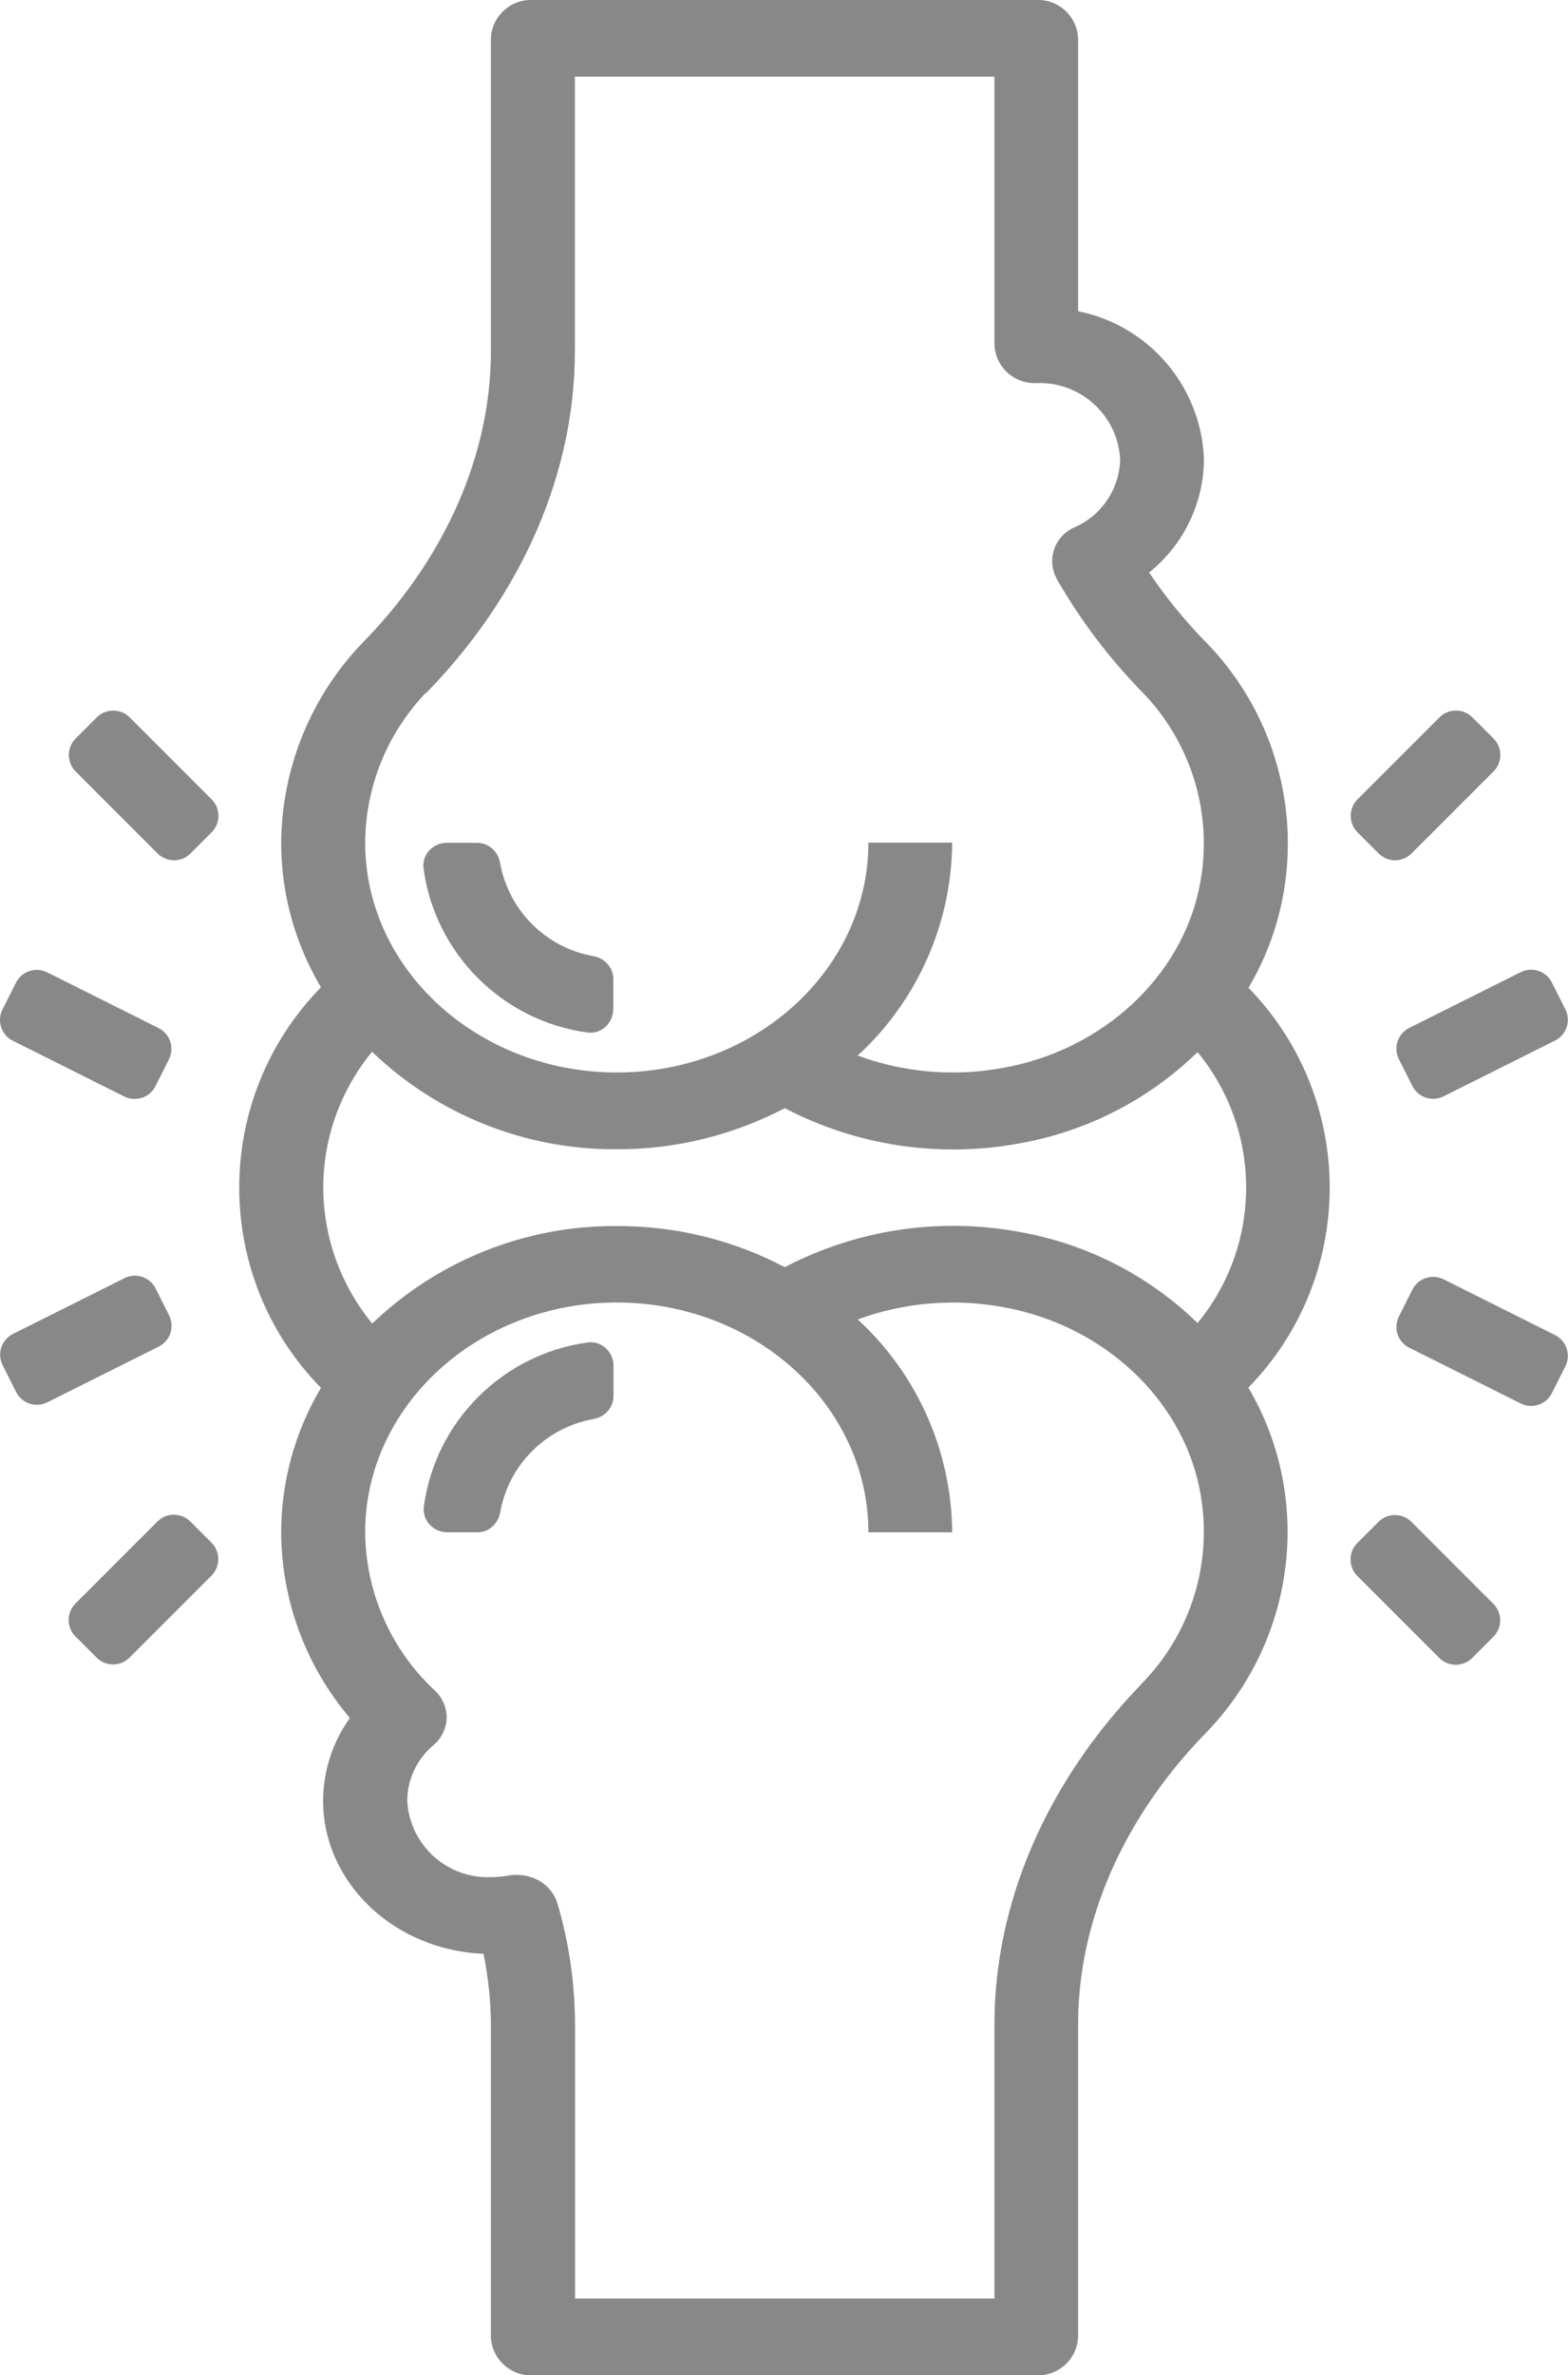 <?xml version="1.0" encoding="UTF-8"?><svg xmlns="http://www.w3.org/2000/svg" viewBox="0 0 95.41 144.46"><defs><style>.o{fill:#888;}</style></defs><g id="a"/><g id="b"><g id="c"><g><path id="d" class="o" d="M75.98,60.06c.97-1.64,1.66-3.44,2.04-5.31,1.15-5.73-.63-11.67-4.76-15.81-1.23-1.27-2.35-2.65-3.34-4.12,2.09-1.67,3.31-4.19,3.34-6.86-.15-4.42-3.32-8.16-7.66-9.03V2.33c-.06-1.35-1.2-2.39-2.55-2.33h-30.63c-1.35-.06-2.49,.98-2.55,2.33V21.36c0,6.19-2.68,12.38-7.55,17.47-.04,.03-.08,.07-.11,.11-3.24,3.29-5.07,7.71-5.1,12.33,0,3.09,.84,6.12,2.42,8.78-6.63,6.77-6.63,17.6,0,24.36-1.58,2.66-2.42,5.7-2.42,8.8,.02,4.13,1.5,8.13,4.18,11.28-1.06,1.47-1.62,3.23-1.63,5.03,0,5,4.34,9.1,9.76,9.31,.29,1.41,.44,2.84,.45,4.28v19.03c.06,1.35,1.2,2.39,2.55,2.33h30.63c1.35,.06,2.49-.98,2.55-2.33v-19.03c0-6.23,2.72-12.47,7.65-17.58,4.12-4.15,5.91-10.08,4.75-15.82-.38-1.87-1.07-3.67-2.04-5.31,6.6-6.77,6.6-17.56,0-24.33h0ZM25.95,42.13s.07-.07,.1-.1c5.76-5.96,8.93-13.3,8.93-20.66V4.66h25.53V20.97c.06,1.35,1.2,2.39,2.55,2.33,2.69-.11,4.97,1.97,5.1,4.66-.05,1.79-1.13,3.39-2.77,4.11-1.14,.48-1.67,1.79-1.19,2.93,.03,.07,.07,.14,.1,.21,1.42,2.48,3.14,4.76,5.13,6.81,3.09,3.12,4.43,7.58,3.56,11.89-1.1,5.51-5.89,9.94-11.9,11.03-2.98,.56-6.05,.31-8.9-.74,3.63-3.33,5.71-8.02,5.75-12.95h-5.1c0,7.71-6.87,13.98-15.31,13.98s-15.31-6.27-15.31-13.98c.02-3.41,1.35-6.68,3.72-9.14h0Zm-6.28,30.1c0-3.01,1.05-5.93,2.97-8.26,4,3.84,9.35,5.97,14.9,5.93,3.56,.01,7.06-.85,10.21-2.5,4.41,2.3,9.46,3.05,14.35,2.13,4.06-.73,7.81-2.66,10.77-5.54,3.94,4.79,3.94,11.69,0,16.48-2.96-2.88-6.71-4.8-10.77-5.53-4.89-.92-9.94-.17-14.35,2.13-3.15-1.66-6.65-2.51-10.21-2.5-5.55-.04-10.89,2.09-14.89,5.93-1.92-2.33-2.97-5.25-2.98-8.26Zm49.77,30.21c-5.76,5.96-8.93,13.29-8.93,20.66v16.7h-25.52v-16.7c-.01-2.48-.37-4.95-1.07-7.33-.2-.64-.66-1.17-1.26-1.46-.55-.26-1.16-.34-1.76-.23-.34,.06-.68,.09-1.02,.09-2.69,.11-4.97-1.97-5.1-4.66,.01-1.3,.6-2.54,1.6-3.37,.48-.41,.77-1,.8-1.63,.01-.63-.24-1.23-.7-1.67-2.69-2.49-4.23-5.98-4.26-9.64,0-7.71,6.87-13.98,15.31-13.98s15.31,6.27,15.31,13.98h5.1c-.04-4.93-2.12-9.62-5.75-12.95,2.85-1.04,5.92-1.3,8.9-.74,6.01,1.09,10.8,5.53,11.9,11.04,.87,4.31-.46,8.77-3.56,11.89h0Z"/><path id="e" class="o" d="M37.32,61.4v-1.85c0-.71-.53-1.28-1.23-1.4-2.88-.51-5.14-2.78-5.66-5.66-.12-.7-.69-1.23-1.4-1.23h-1.85c-.84,0-1.52,.73-1.41,1.56,.7,5.18,4.8,9.28,9.98,9.98,.83,.11,1.56-.57,1.56-1.41Z"/><path id="f" class="o" d="M27.19,93.2h1.85c.71,0,1.28-.53,1.4-1.23,.51-2.88,2.78-5.14,5.66-5.66,.7-.12,1.23-.69,1.23-1.4v-1.85c0-.84-.73-1.52-1.56-1.41-5.18,.7-9.28,4.8-9.98,9.98-.11,.83,.57,1.56,1.41,1.56Z"/><path id="g" class="o" d="M4.6,44.92l1.29-1.29c.55-.55,1.45-.55,2,0l4.99,4.99c.55,.55,.55,1.45,0,2l-1.29,1.29c-.55,.55-1.45,.55-2,0l-4.99-4.99c-.55-.55-.55-1.45,0-2Z"/><path id="h" class="o" d="M4.59,97.53l4.99-4.99c.55-.55,1.45-.55,2,0l1.29,1.29c.55,.55,.55,1.45,0,2l-4.99,4.99c-.55,.55-1.45,.55-2,0l-1.29-1.29c-.55-.55-.55-1.45,0-2Z"/><path id="i" class="o" d="M.15,61.4l.82-1.63c.35-.7,1.2-.98,1.9-.63l6.78,3.39c.7,.35,.98,1.2,.63,1.9l-.82,1.63c-.35,.7-1.2,.98-1.9,.63l-6.78-3.39c-.7-.35-.98-1.2-.63-1.9Z"/><path id="j" class="o" d="M.79,81.13l6.78-3.39c.7-.35,1.55-.07,1.9,.63l.82,1.63c.35,.7,.07,1.55-.63,1.9l-6.78,3.39c-.7,.35-1.55,.07-1.9-.63l-.82-1.63c-.35-.7-.07-1.55,.63-1.9Z"/><path id="k" class="o" d="M82.6,48.62l4.99-4.99c.55-.55,1.45-.55,2,0l1.29,1.29c.55,.55,.55,1.45,0,2l-4.99,4.99c-.55,.55-1.45,.55-2,0l-1.29-1.29c-.55-.55-.55-1.45,0-2Z"/><path id="l" class="o" d="M82.59,93.85l1.29-1.29c.55-.55,1.45-.55,2,0l4.99,4.99c.55,.55,.55,1.45,0,2l-1.29,1.29c-.55,.55-1.45,.55-2,0l-4.99-4.99c-.55-.55-.55-1.45,0-2Z"/><path id="m" class="o" d="M85.75,62.52l6.78-3.39c.7-.35,1.55-.07,1.9,.63l.82,1.63c.35,.7,.07,1.55-.63,1.9l-6.78,3.39c-.7,.35-1.55,.07-1.9-.63l-.82-1.63c-.35-.7-.07-1.55,.63-1.9Z"/><path id="n" class="o" d="M85.12,80.07l.82-1.63c.35-.7,1.2-.98,1.9-.63l6.78,3.39c.7,.35,.98,1.2,.63,1.9l-.82,1.63c-.35,.7-1.2,.98-1.9,.63l-6.78-3.39c-.7-.35-.98-1.2-.63-1.9Z"/></g></g></g></svg>